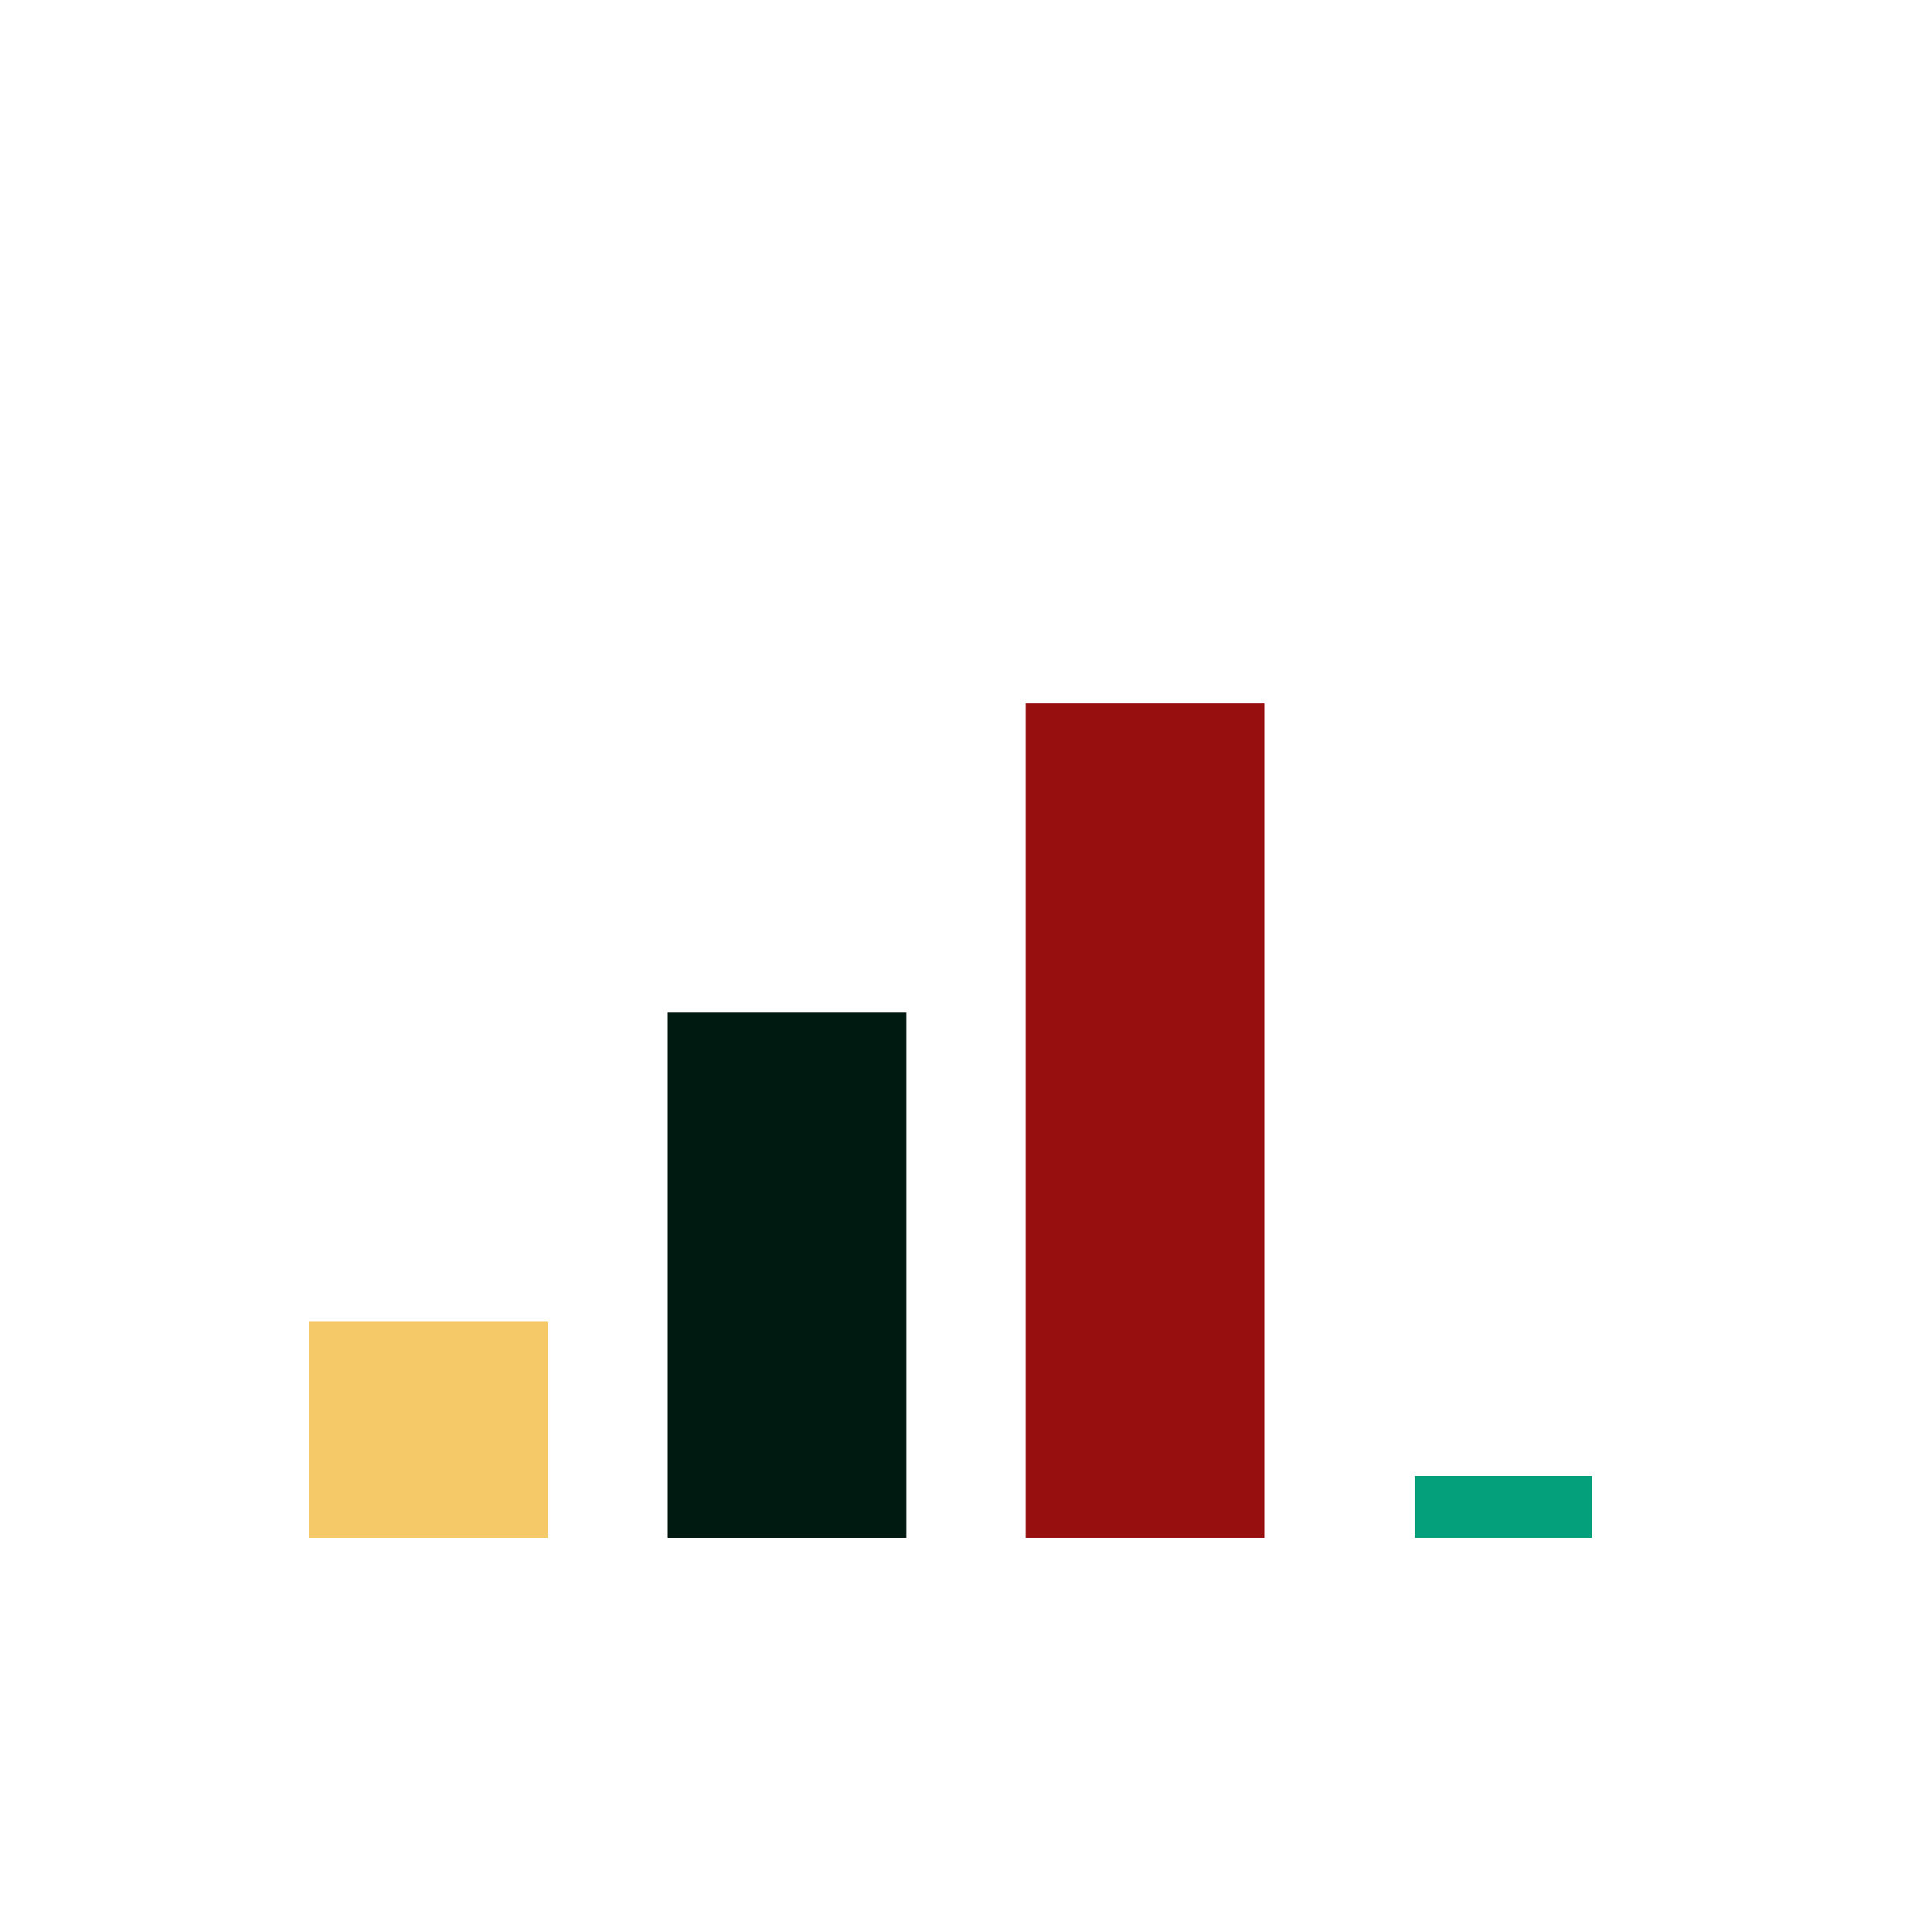 <?xml version="1.0" encoding="utf-8"?>
<svg xml:space="preserve" viewBox="0 0 100 100" y="0" x="0" xmlns="http://www.w3.org/2000/svg" id="圖層_1" version="1.1" width="200px" height="200px" xmlns:xlink="http://www.w3.org/1999/xlink" 
style="width:100%;height:100%;background-size:initial;background-repeat-y:initial;background-repeat-x:initial;background-position-y:initial;background-position-x:initial;background-origin:initial;background-image:initial;background-color:transparent;background-clip:initial;background-attachment:initial;animation-play-state:paused" >
<g class="ldl-scale" style="transform-origin:50% 50%;transform:rotate(0deg) scale(0.8, 0.8);animation-play-state:paused" >
<path d="M9.5 75h11.455v10H9.5z" stroke-miterlimit="10" stroke-width="4" fill="#f5c967" stroke="#333" style="stroke:rgb(245, 201, 103);animation-play-state:running" ></path>
<path d="M32.682 55h11.455v30H32.682z" stroke-miterlimit="10" stroke-width="4" fill="#001911" stroke="#333" style="stroke:rgb(0, 25, 17);animation-play-state:running" ></path>
<path d="M55.864 35h11.455v50H55.864z" stroke-miterlimit="10" stroke-width="4" fill="#980f0f" stroke="#333" style="stroke:rgb(152, 15, 15);animation-play-state:running" ></path>
<path d="M79.045 85H90.5" stroke-miterlimit="10" stroke-width="4" fill="#03a07b" stroke="#333" style="stroke:rgb(3, 160, 123);animation-play-state:paused" ></path>
</g><!-- generated by https://loading.io/ --></svg>